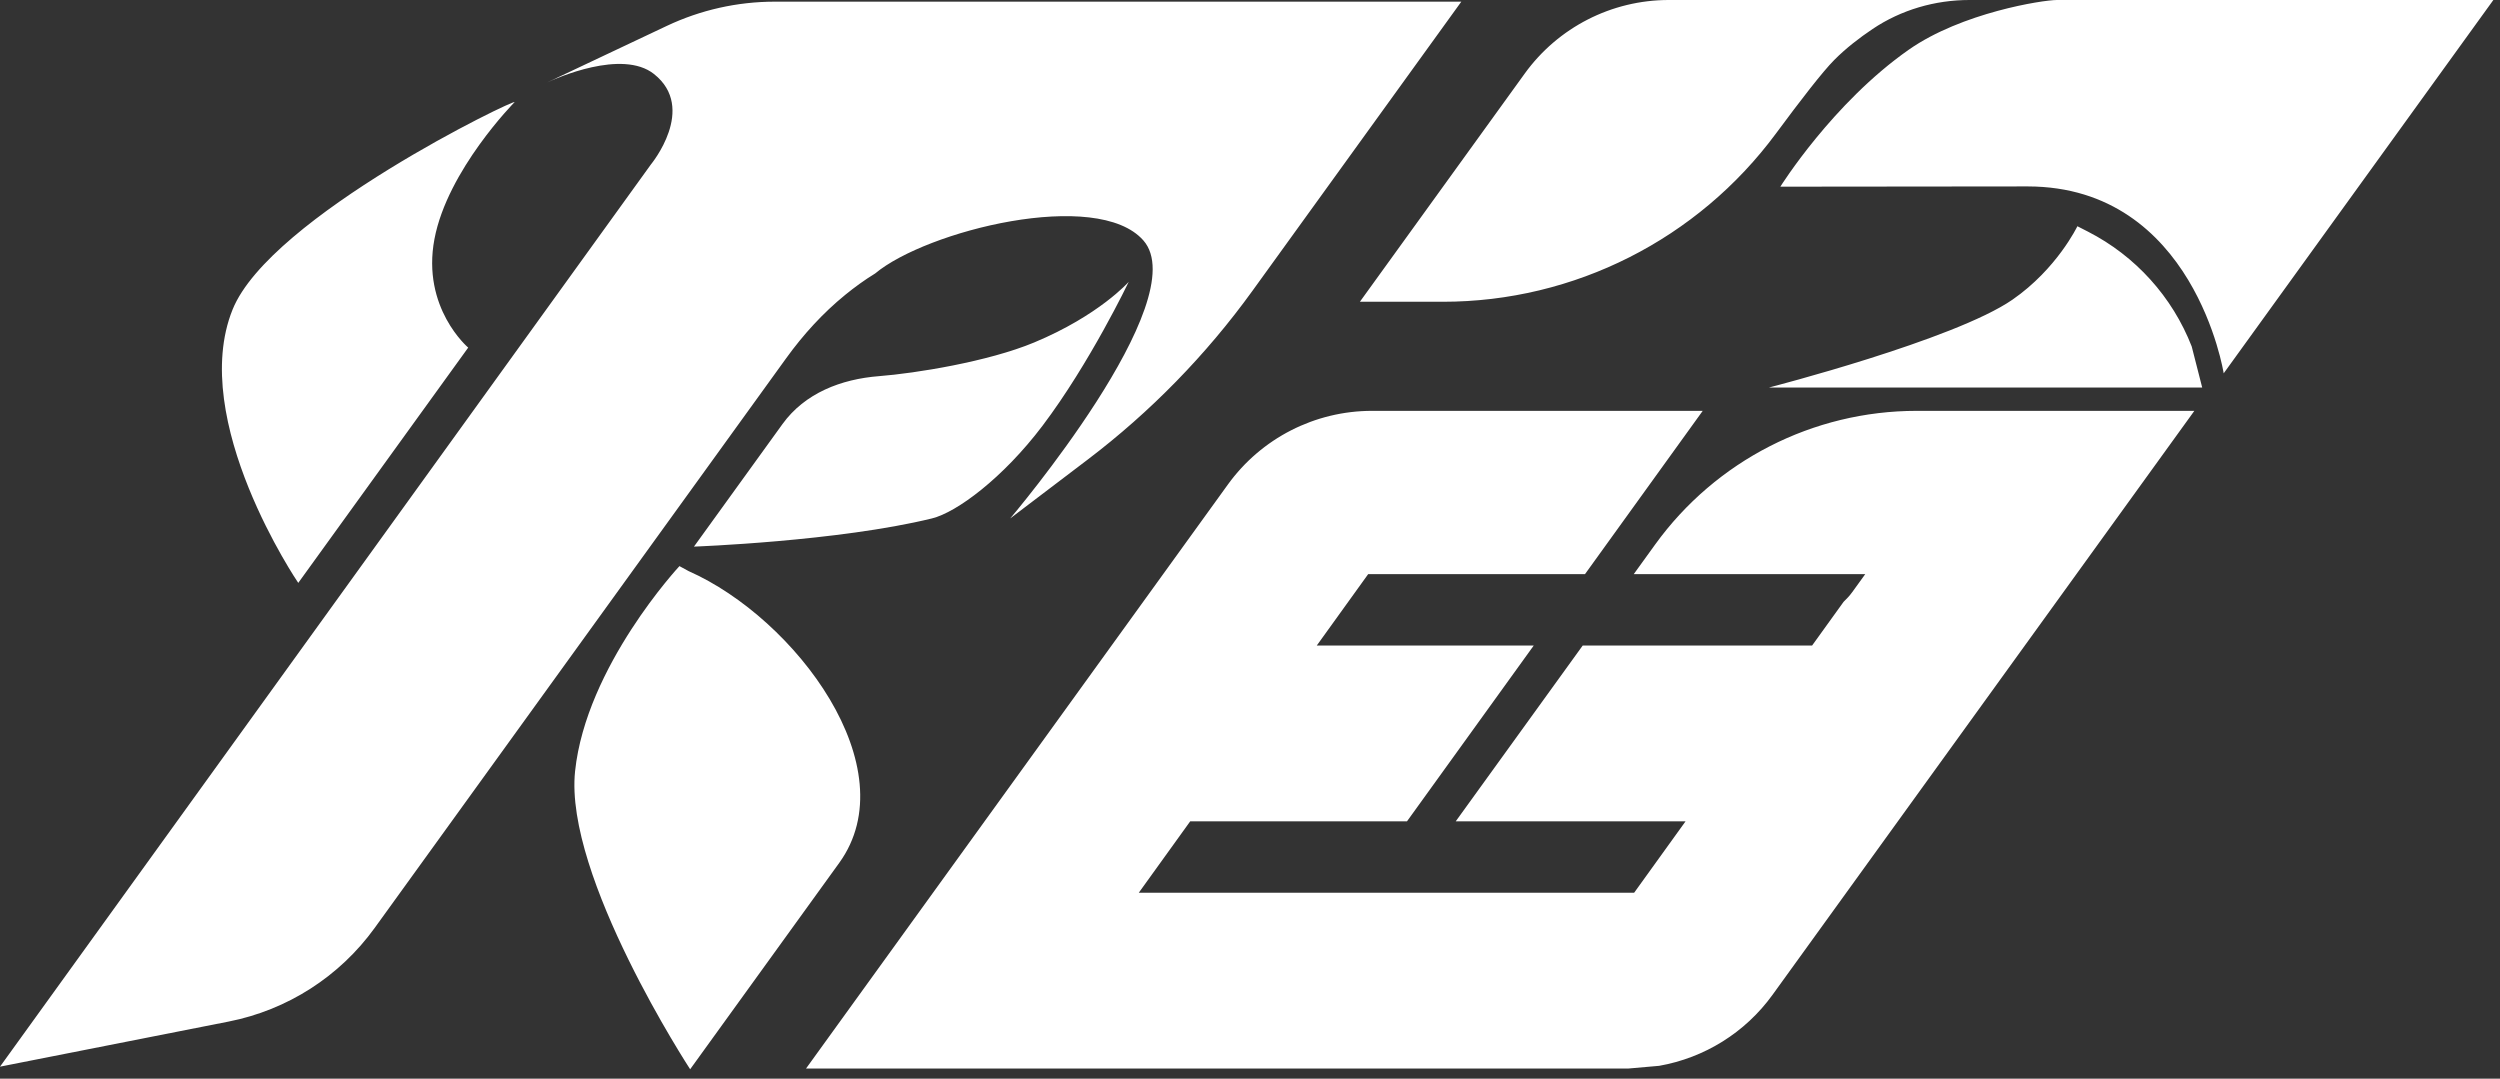 <?xml version="1.0" encoding="UTF-8" standalone="no"?>
<svg width="197px" height="85px" viewBox="0 0 197 85" version="1.1" xmlns="http://www.w3.org/2000/svg" xmlns:xlink="http://www.w3.org/1999/xlink">
    <rect x="0" y="0" width="197" height="85" fill="#333333" stroke="none"/>
    <!-- Generator: Sketch 45.2 (43514) - http://www.bohemiancoding.com/sketch -->
    <title>fireLogo</title>
    <desc>Created with Sketch.</desc>
    <defs></defs>
    <g id="Page-1" stroke="none" stroke-width="1" fill="none" fill-rule="evenodd">
        <g id="menu" transform="translate(-701, -174)" fill="#FFFFFF">
            <g id="Group-9" transform="translate(40, 40)">
                <g id="Group-7" transform="translate(634, 26)">
                    <path d="M67.544,116.054 C67.544,116.054 62.26,121.403 61.234,126.838 C60.208,132.273 63.894,135.392 63.894,135.392 L50.503,153.932 C50.503,153.932 41.801,141.132 45.328,132.391 C48.284,125.066 67.812,115.675 67.544,116.054 Z M142.152,108.131 L125.696,130.913 C122.045,135.967 117.665,140.453 112.699,144.224 L106.603,148.853 C106.603,148.853 121.234,131.63 117.093,126.94 C113.447,122.812 99.998,126.178 95.963,129.549 C95.118,130.066 94.327,130.646 93.615,131.225 C91.841,132.668 90.294,134.37 88.955,136.224 L56.521,181.126 C53.757,184.952 49.645,187.587 45.014,188.5 L27,192.053 L78.295,120.955 C78.295,120.955 81.95,116.538 78.534,113.832 C76.022,111.842 70.796,114.18 70.127,114.492 L79.544,110.041 C82.205,108.783 85.112,108.131 88.055,108.131 L98.8,108.131 L109.247,108.131 L142.152,108.131 Z M88.657,141.42 C90.418,138.982 93.276,137.873 96.275,137.64 C99.134,137.418 104.86,136.5 108.491,134.987 C113.62,132.851 115.945,130.207 115.945,130.207 C115.945,130.207 112.875,136.627 109.144,141.558 C106.038,145.664 102.39,148.375 100.433,148.853 C93.048,150.66 81.684,151.073 81.684,151.073 L88.657,141.42 Z M80.54,152.609 L81.267,153.005 C89.699,156.742 98.534,168.528 93.128,176 L81.384,192.258 C81.384,192.258 71.445,177.049 72.316,168.773 C73.187,160.498 80.54,152.609 80.54,152.609 Z M171.536,112.729 C170.633,113.638 168.899,115.877 166.95,118.515 C160.792,126.846 151.059,131.779 140.7,131.779 L134.159,131.779 L147.144,113.803 C149.776,110.158 153.998,108 158.494,108 L182.192,108 C179.478,108 176.811,108.774 174.557,110.287 C173.531,110.975 172.46,111.799 171.536,112.729 Z M223.477,108 L202.227,137.418 C202.227,137.418 199.915,122.71 186.794,122.69 L167.291,122.71 C167.291,122.71 171.414,116.112 177.417,111.913 C181.587,108.997 187.966,108 189.087,108 L223.477,108 Z M189.816,140.375 L199.915,140.375 L166.674,186.394 C164.52,189.375 161.303,191.36 157.743,191.987 L155.317,192.2 L132.686,192.2 L120.425,192.2 L111.679,192.2 L90.515,192.2 L123.756,146.182 C126.389,142.535 130.614,140.375 135.113,140.375 L153.201,140.375 L161.175,140.375 L151.896,153.244 L134.81,153.244 L130.761,158.868 L147.859,158.868 L137.87,172.722 L120.787,172.722 L116.738,178.345 L155.772,178.345 L159.821,172.722 L141.711,172.722 L151.718,158.868 L169.794,158.868 L172.272,155.427 C172.521,155.192 172.757,154.937 172.961,154.654 L173.98,153.244 L155.738,153.244 L157.419,150.917 C162.2,144.297 169.87,140.375 178.036,140.375 L183.275,140.375 L189.816,140.375 Z M166.393,138.537 C166.393,138.537 181.01,134.78 185.584,131.613 C189.093,129.184 190.698,125.827 190.698,125.827 L191.533,126.254 C195.273,128.17 198.181,131.389 199.707,135.303 L200.533,138.537 L166.393,138.537 Z" id="fireLogo"></path>
                </g>
            </g>
        </g>
    </g>
</svg>